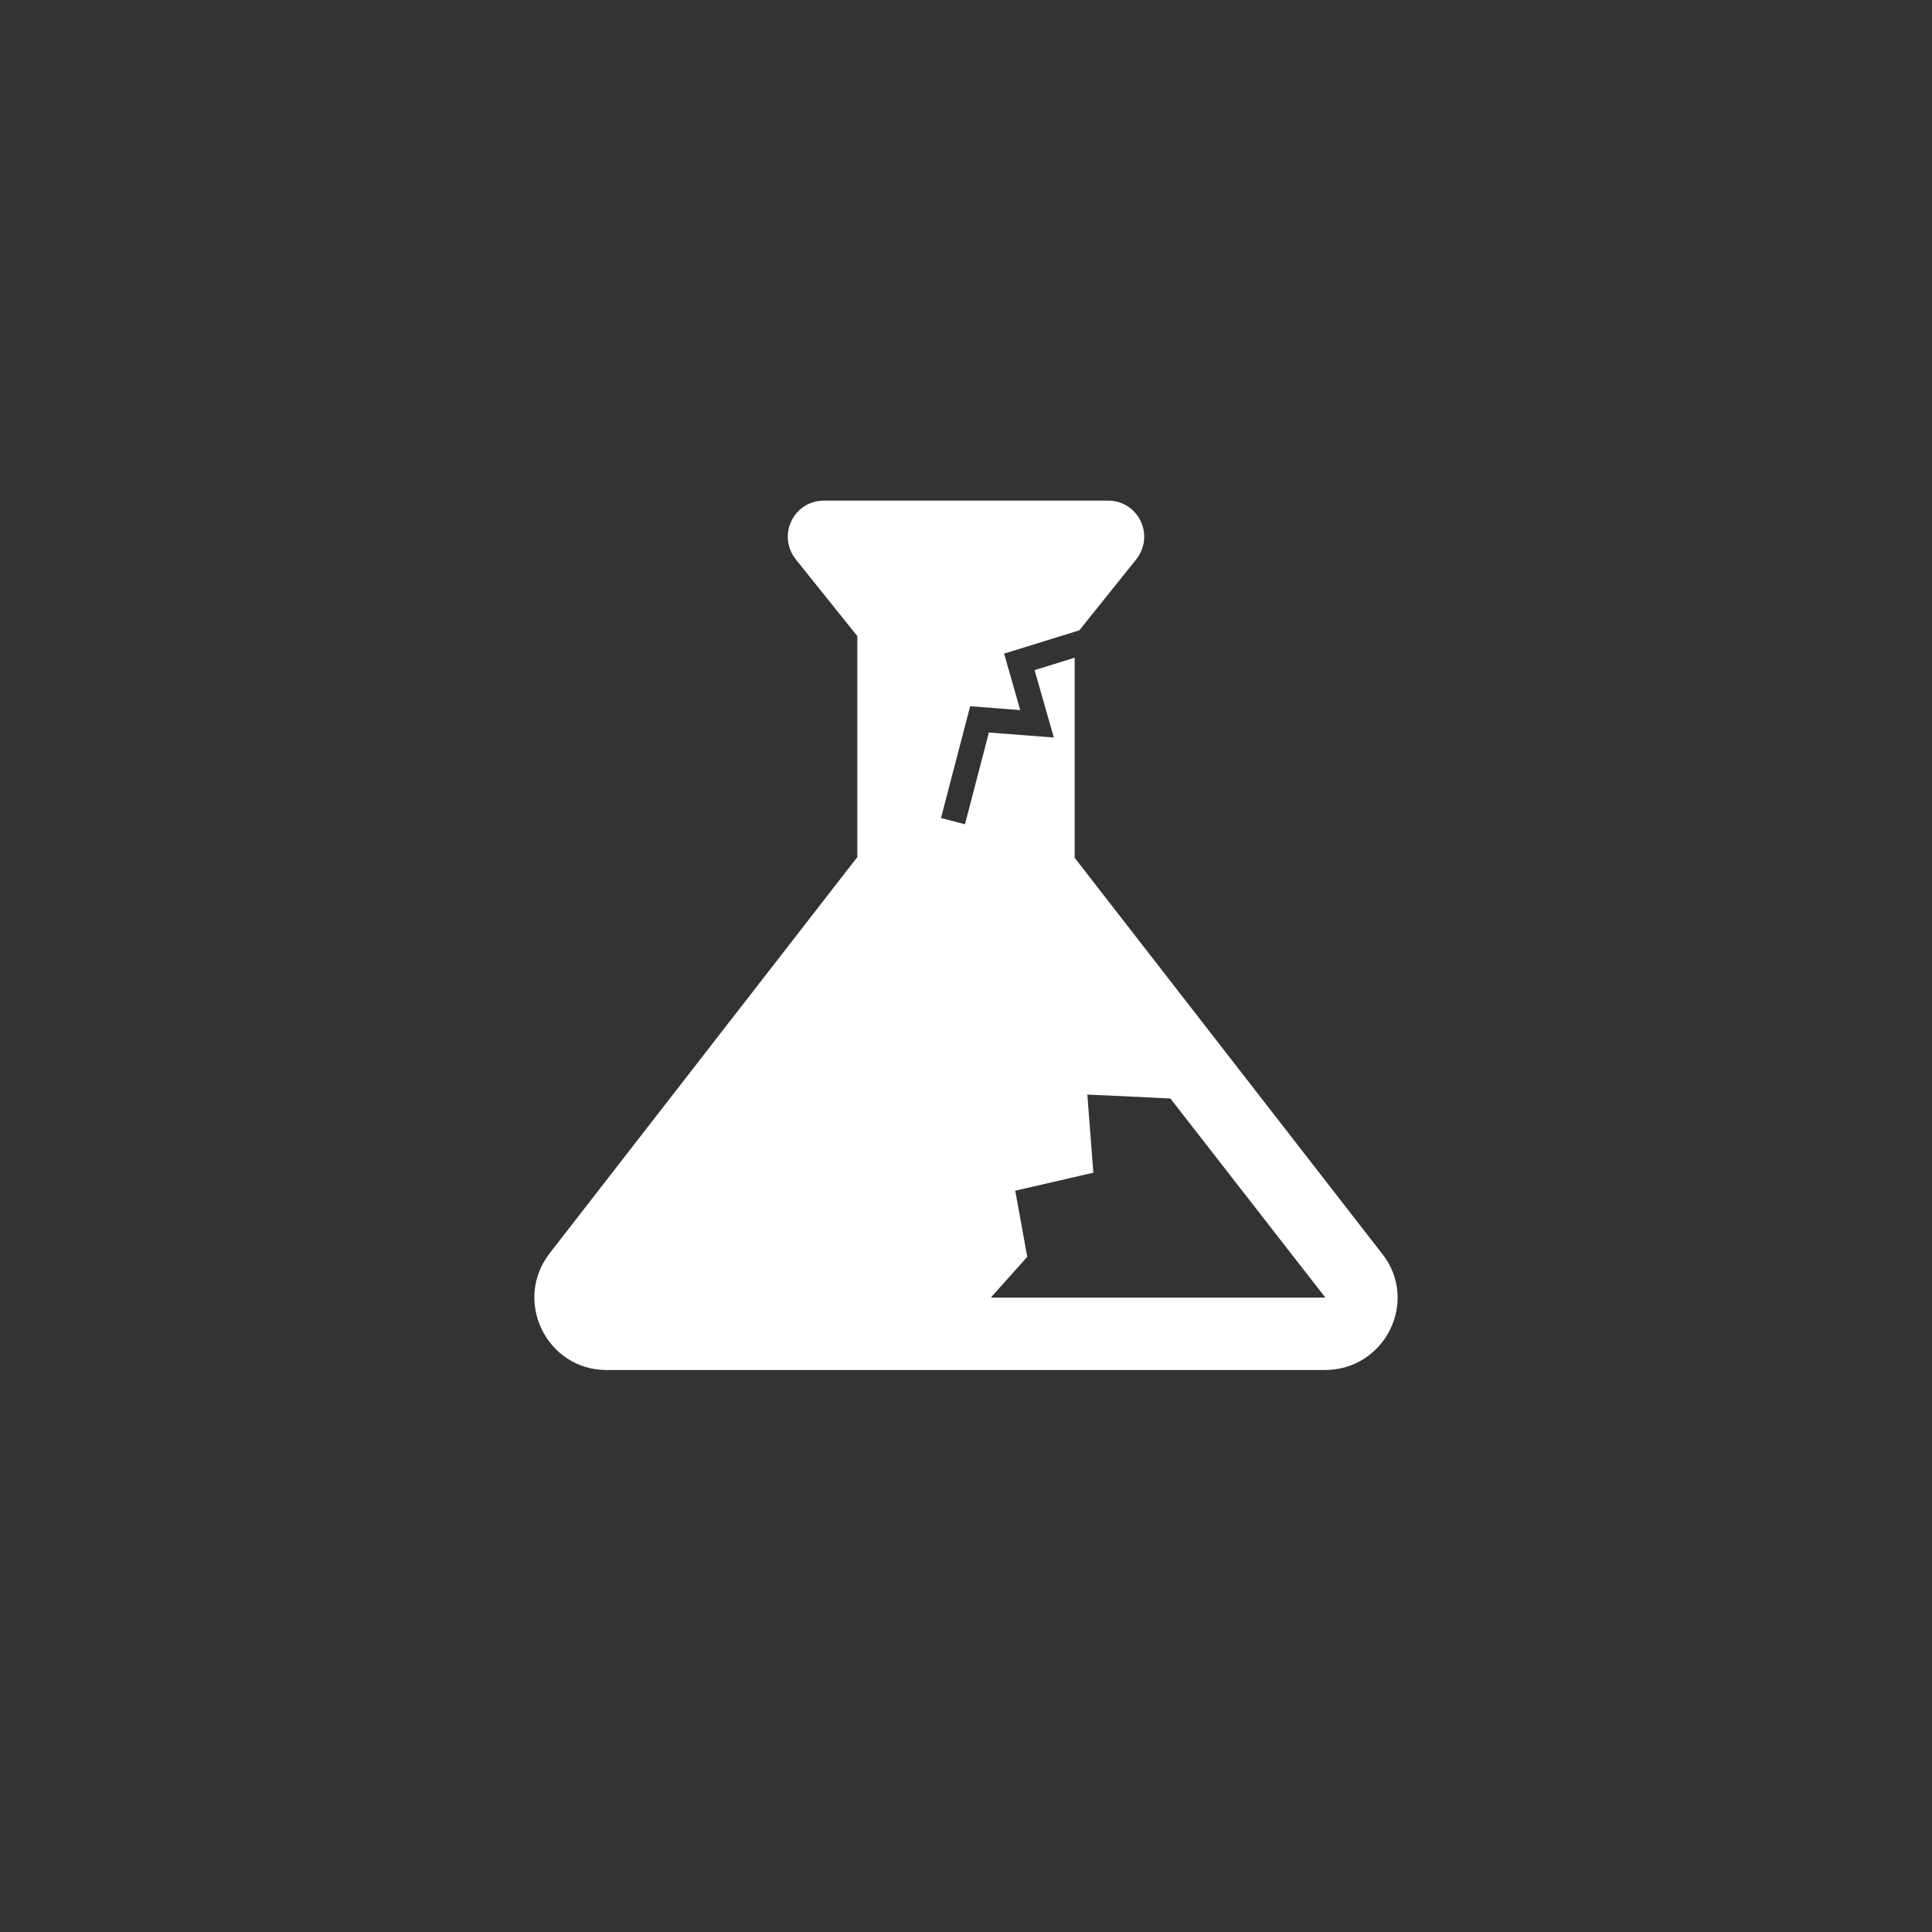 <?xml version="1.0" encoding="UTF-8" standalone="no"?>
<!-- Created with Inkscape (http://www.inkscape.org/) -->

<svg
   width="200mm"
   height="200mm"
   viewBox="0 0 200 200"
   version="1.1"
   id="svg5"
   xml:space="preserve"
   inkscape:version="1.3.2 (091e20ef0f, 2023-11-25, custom)"
   sodipodi:docname="broken-flask.svg"
   inkscape:export-filename="icon-android.png"
   inkscape:export-xdpi="1040.384"
   inkscape:export-ydpi="1040.384"
   xmlns:inkscape="http://www.inkscape.org/namespaces/inkscape"
   xmlns:sodipodi="http://sodipodi.sourceforge.net/DTD/sodipodi-0.dtd"
   xmlns="http://www.w3.org/2000/svg"
   xmlns:svg="http://www.w3.org/2000/svg"><rect x="0" y="0" width="200" height="200" fill="#333333" stroke="none"/><sodipodi:namedview
     id="namedview7"
     pagecolor="#505050"
     bordercolor="#ffffff"
     borderopacity="1"
     inkscape:showpageshadow="0"
     inkscape:pageopacity="0"
     inkscape:pagecheckerboard="1"
     inkscape:deskcolor="#505050"
     inkscape:document-units="mm"
     showgrid="false"
     inkscape:zoom="0.99640845"
     inkscape:cx="103.87306"
     inkscape:cy="322.15704"
     inkscape:window-width="1920"
     inkscape:window-height="1116"
     inkscape:window-x="0"
     inkscape:window-y="0"
     inkscape:window-maximized="1"
     inkscape:current-layer="layer1" /><defs
     id="defs2"><inkscape:path-effect
       effect="bspline"
       id="path-effect3"
       is_visible="true"
       lpeversion="1.3"
       weight="33.333"
       steps="2"
       helper_size="0"
       apply_no_weight="true"
       apply_with_weight="true"
       only_selected="false"
       uniform="false" /><inkscape:path-effect
       effect="bspline"
       id="path-effect2"
       is_visible="true"
       lpeversion="1.3"
       weight="33.333"
       steps="2"
       helper_size="0"
       apply_no_weight="true"
       apply_with_weight="true"
       only_selected="false"
       uniform="false" /></defs><g
     inkscape:label="Layer 1"
     inkscape:groupmode="layer"
     id="layer1"><path
       id="path441"
       style="fill:#ffffff;stroke-width:7.5"
       d="M 85.3 51.825 C 82.15 51.825 80.425 55.425 82.375 57.9 L 88.75 65.85 L 88.75 88.725 L 56.95 129.675 C 53.05 134.625 56.575 141.825 62.8 141.825 L 137.125 141.825 C 143.425 141.825 146.95 134.625 143.05 129.75 L 111.25 88.8 L 111.25 68.085 L 107.099 69.371 L 109.094 76.348 L 102.371 75.832 L 99.893 85.328 L 97.412 84.68 L 100.43 73.109 L 105.615 73.51 L 103.945 67.662 L 111.73 65.251 L 117.625 57.9 C 119.575 55.425 117.85 51.825 114.7 51.825 L 85.3 51.825 z M 112.561 113.312 C 115.429 113.437 118.295 113.571 121.161 113.719 L 137.2 134.325 L 102.57 134.325 L 106.342 130.103 L 105.098 123.262 L 113.182 121.397 L 112.561 113.312 z " /></g></svg>

